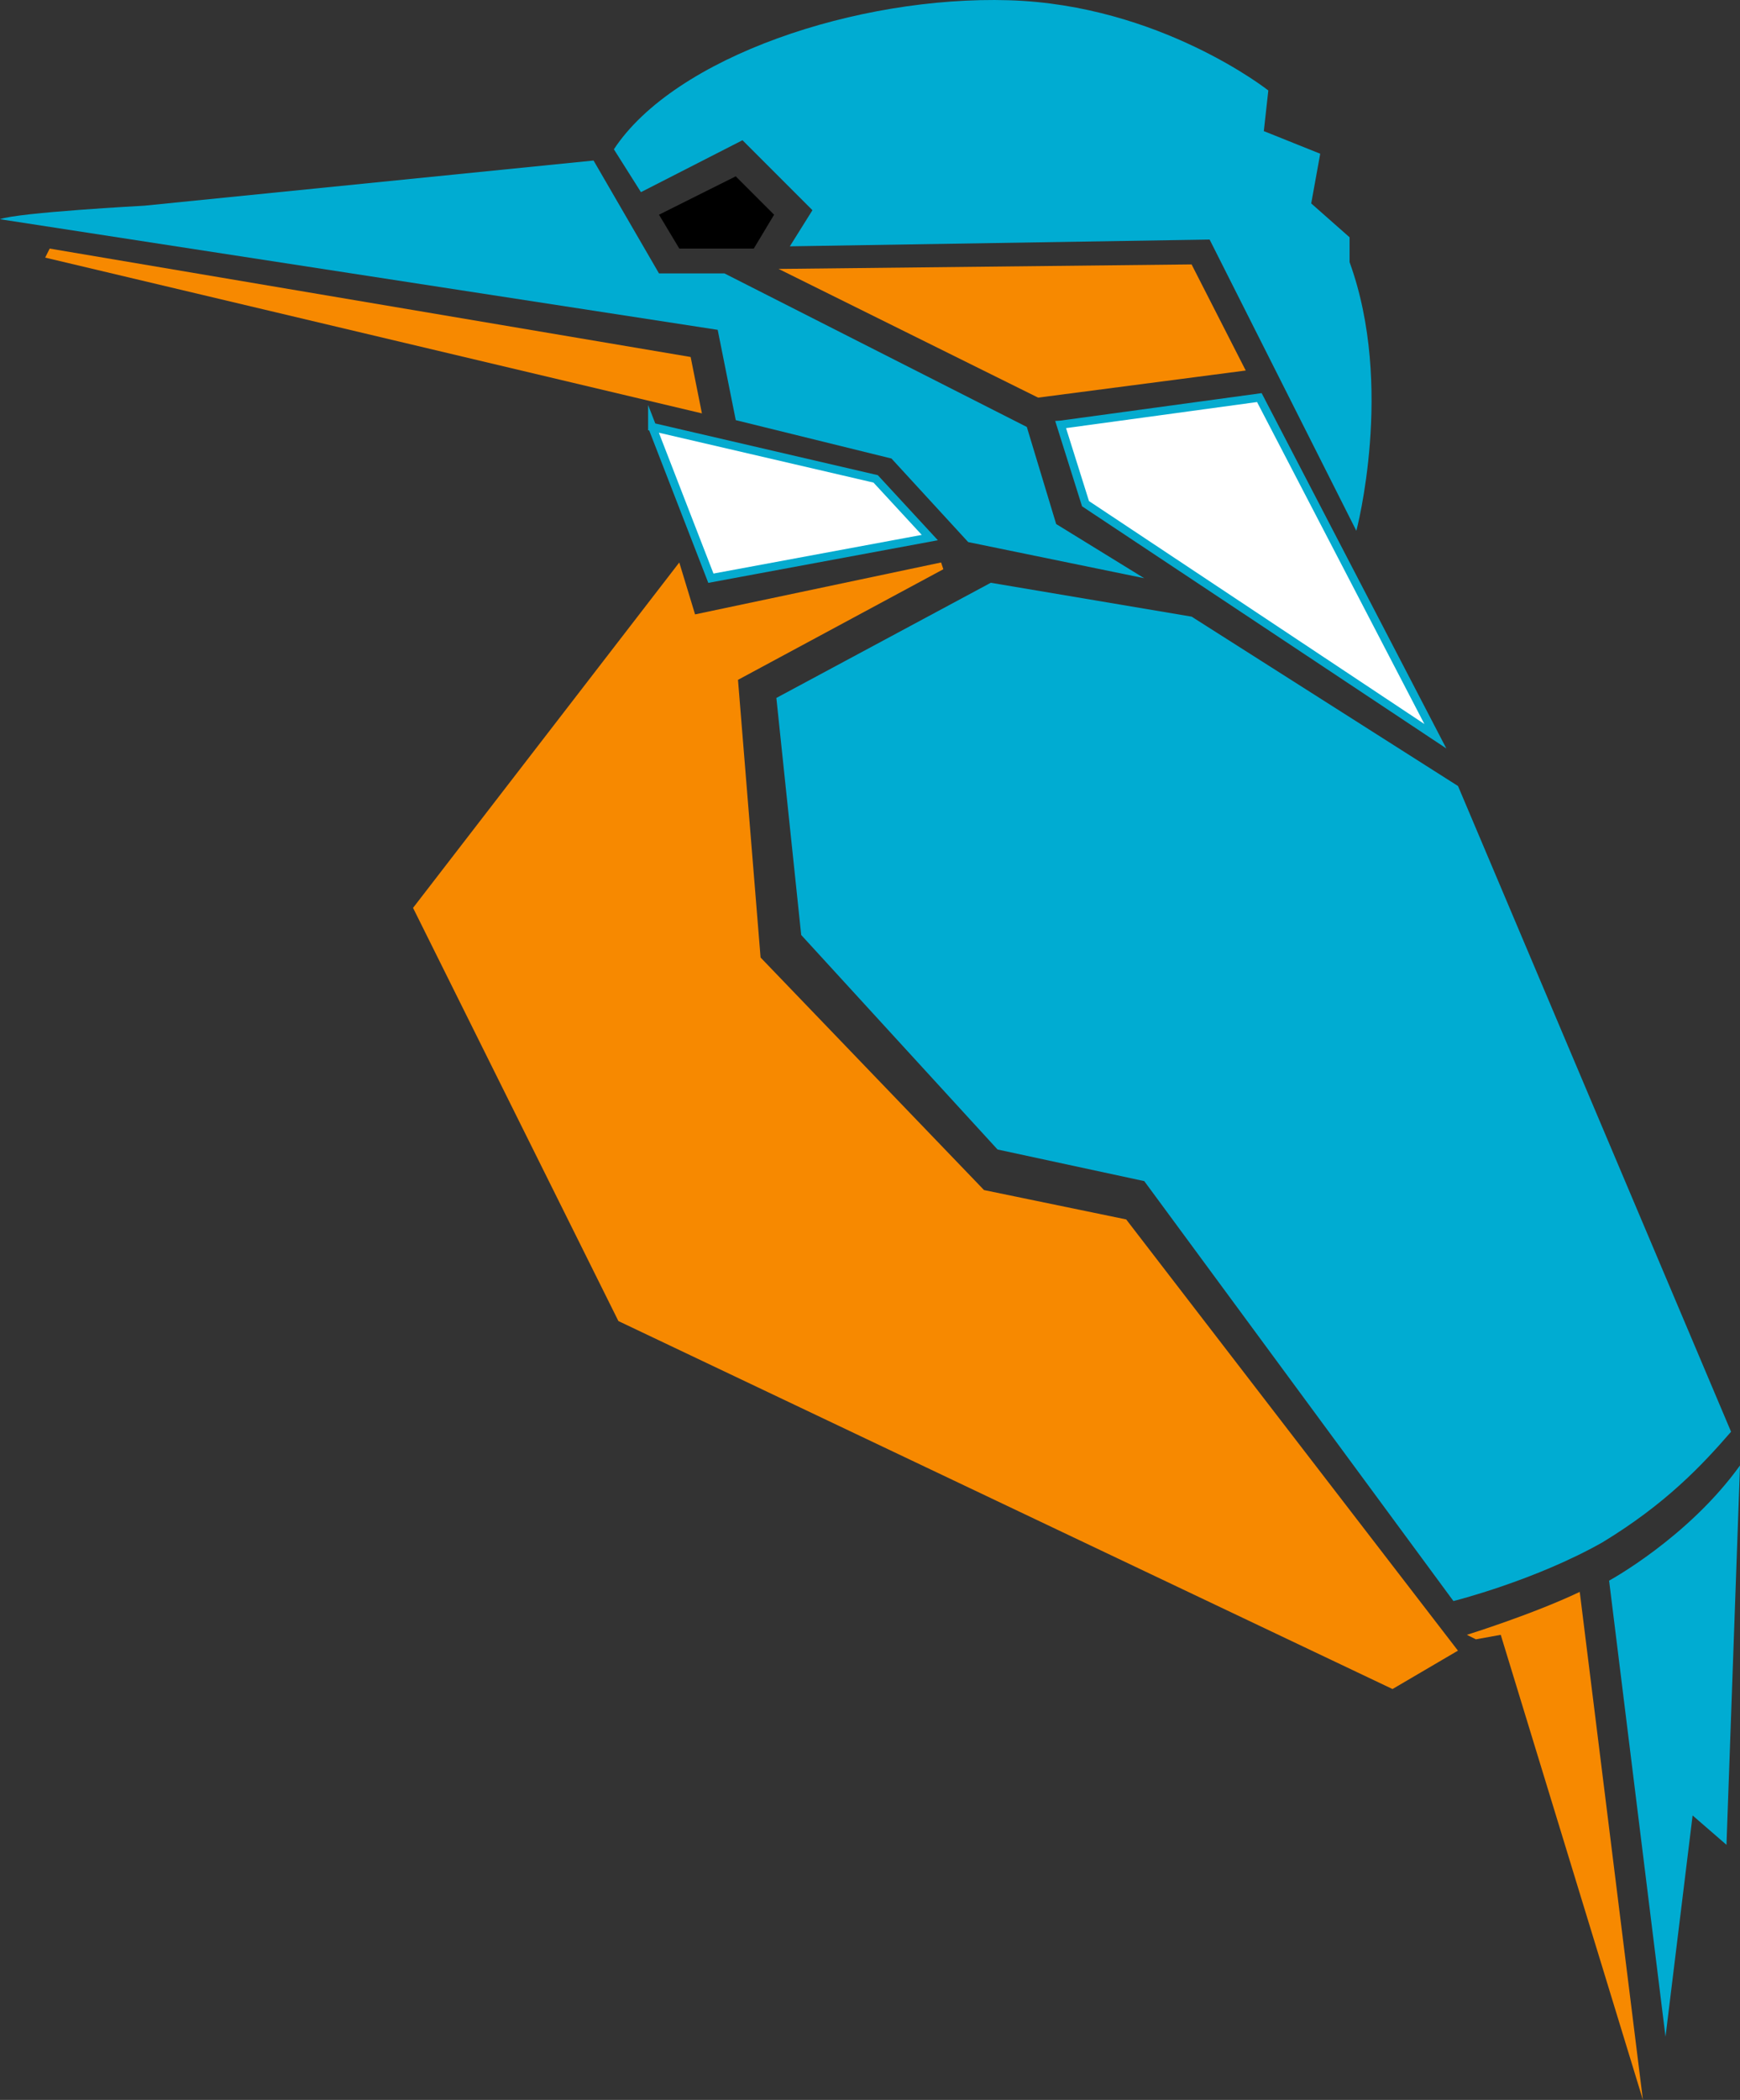 <svg id="Layer_1" xmlns="http://www.w3.org/2000/svg" viewBox="0 0 424.42 512">
	<rect x="0" y="0" width="424.42" height="512" fill="#333333" stroke="none"/>
	<defs>
		<style>
			.cls-2,.cls-4{stroke-width:0}.cls-5{fill:#fff;stroke:#05abcf;stroke-miterlimit:10;stroke-width:2px}.cls-2{fill:#00acd2}.cls-4{fill:#f78900}
		</style>
	</defs>
	<g id="Laag_1-2">
		<g id="Bird">
			<path class="cls-2"
				d="m424.42 357.32-3.3 92.48-8.26-7.16-6.61 53.95-13.76-111.2s19.26-10.46 31.93-28.08Z" />
			<path class="cls-4"
				d="M385.33 388.14 400.74 512l-34.68-113.4-6.06 1.1-2.2-1.1s15.96-4.96 27.52-10.46h.01Z" />
			<path class="cls-2"
				d="m279.09 140.98-42.93-8.81-18.71-20.37-37.98-9.36-4.41-22.02L0 53.45c4.41-1.65 35.23-3.3 35.23-3.3l109.55-11.01 15.96 27.52h15.96l73.76 37.44 7.16 23.67 21.47 13.21Z" />
			<path d="m160.74 52.35 4.96 8.26h18.16l4.96-8.26-9.36-9.36-18.71 9.36Z"
				style="fill:#000;stroke-width:0" />
			<path class="cls-2"
				d="m149.73 36.39 6.61 10.46 24.77-12.66 17.06 17.06-5.51 8.81 102.39-1.65 35.79 71.01s9.36-35.23-1.65-65.5v-6.06l-9.36-8.26 2.2-12.12-13.76-5.51 1.1-9.91s-26.42-20.9-63.3-22c-36.89-1.1-81.47 13.76-96.33 36.34h-.01Z" />
			<path class="cls-5" d="m159.09 104.1 54.5 12.66 13.21 14.31-53.4 9.91-14.31-36.89Z" />
			<path class="cls-4"
				d="m165.7 137.13-64.95 84.23 50.09 100.74 188.82 89.72 15.96-9.36-80.92-105.14-34.68-7.16-54.5-56.7-5.51-67.7 50.09-26.97-.55-1.65-60.01 12.66-3.85-12.66h.01Z" />
			<path class="cls-2"
				d="m355.61 191.63-64.95-41.28-48.99-8.26-52.3 28.08 6.06 57.8 47.89 52.3 35.79 7.71 75.41 102.39s19.81-4.96 36.34-14.31c15.41-9.36 24.22-18.71 31.38-26.97l-66.6-157.44h-.02Z" />
			<path class="cls-4" d="m189.92 65.57 63.3 31.38 50.64-6.61-13.21-25.87-100.74 1.1Z" />
			<path class="cls-5" d="m258.72 103.55 6.06 19.26 85.33 56.7-42.93-82.57-48.44 6.61h-.01Z" />
			<path class="cls-4" d="M168.45 87.04 12.12 60.61l-1.1 2.2 160.19 37.98-2.75-13.76" />
			<path d="m166.25 46.31 13.76-7.16 11.56 11.56-6.61-1.1-5.51-4.96-13.21 4.41v-2.75Z"
				style="stroke-width:0;fill:none" />
		</g>
	</g>
</svg>
